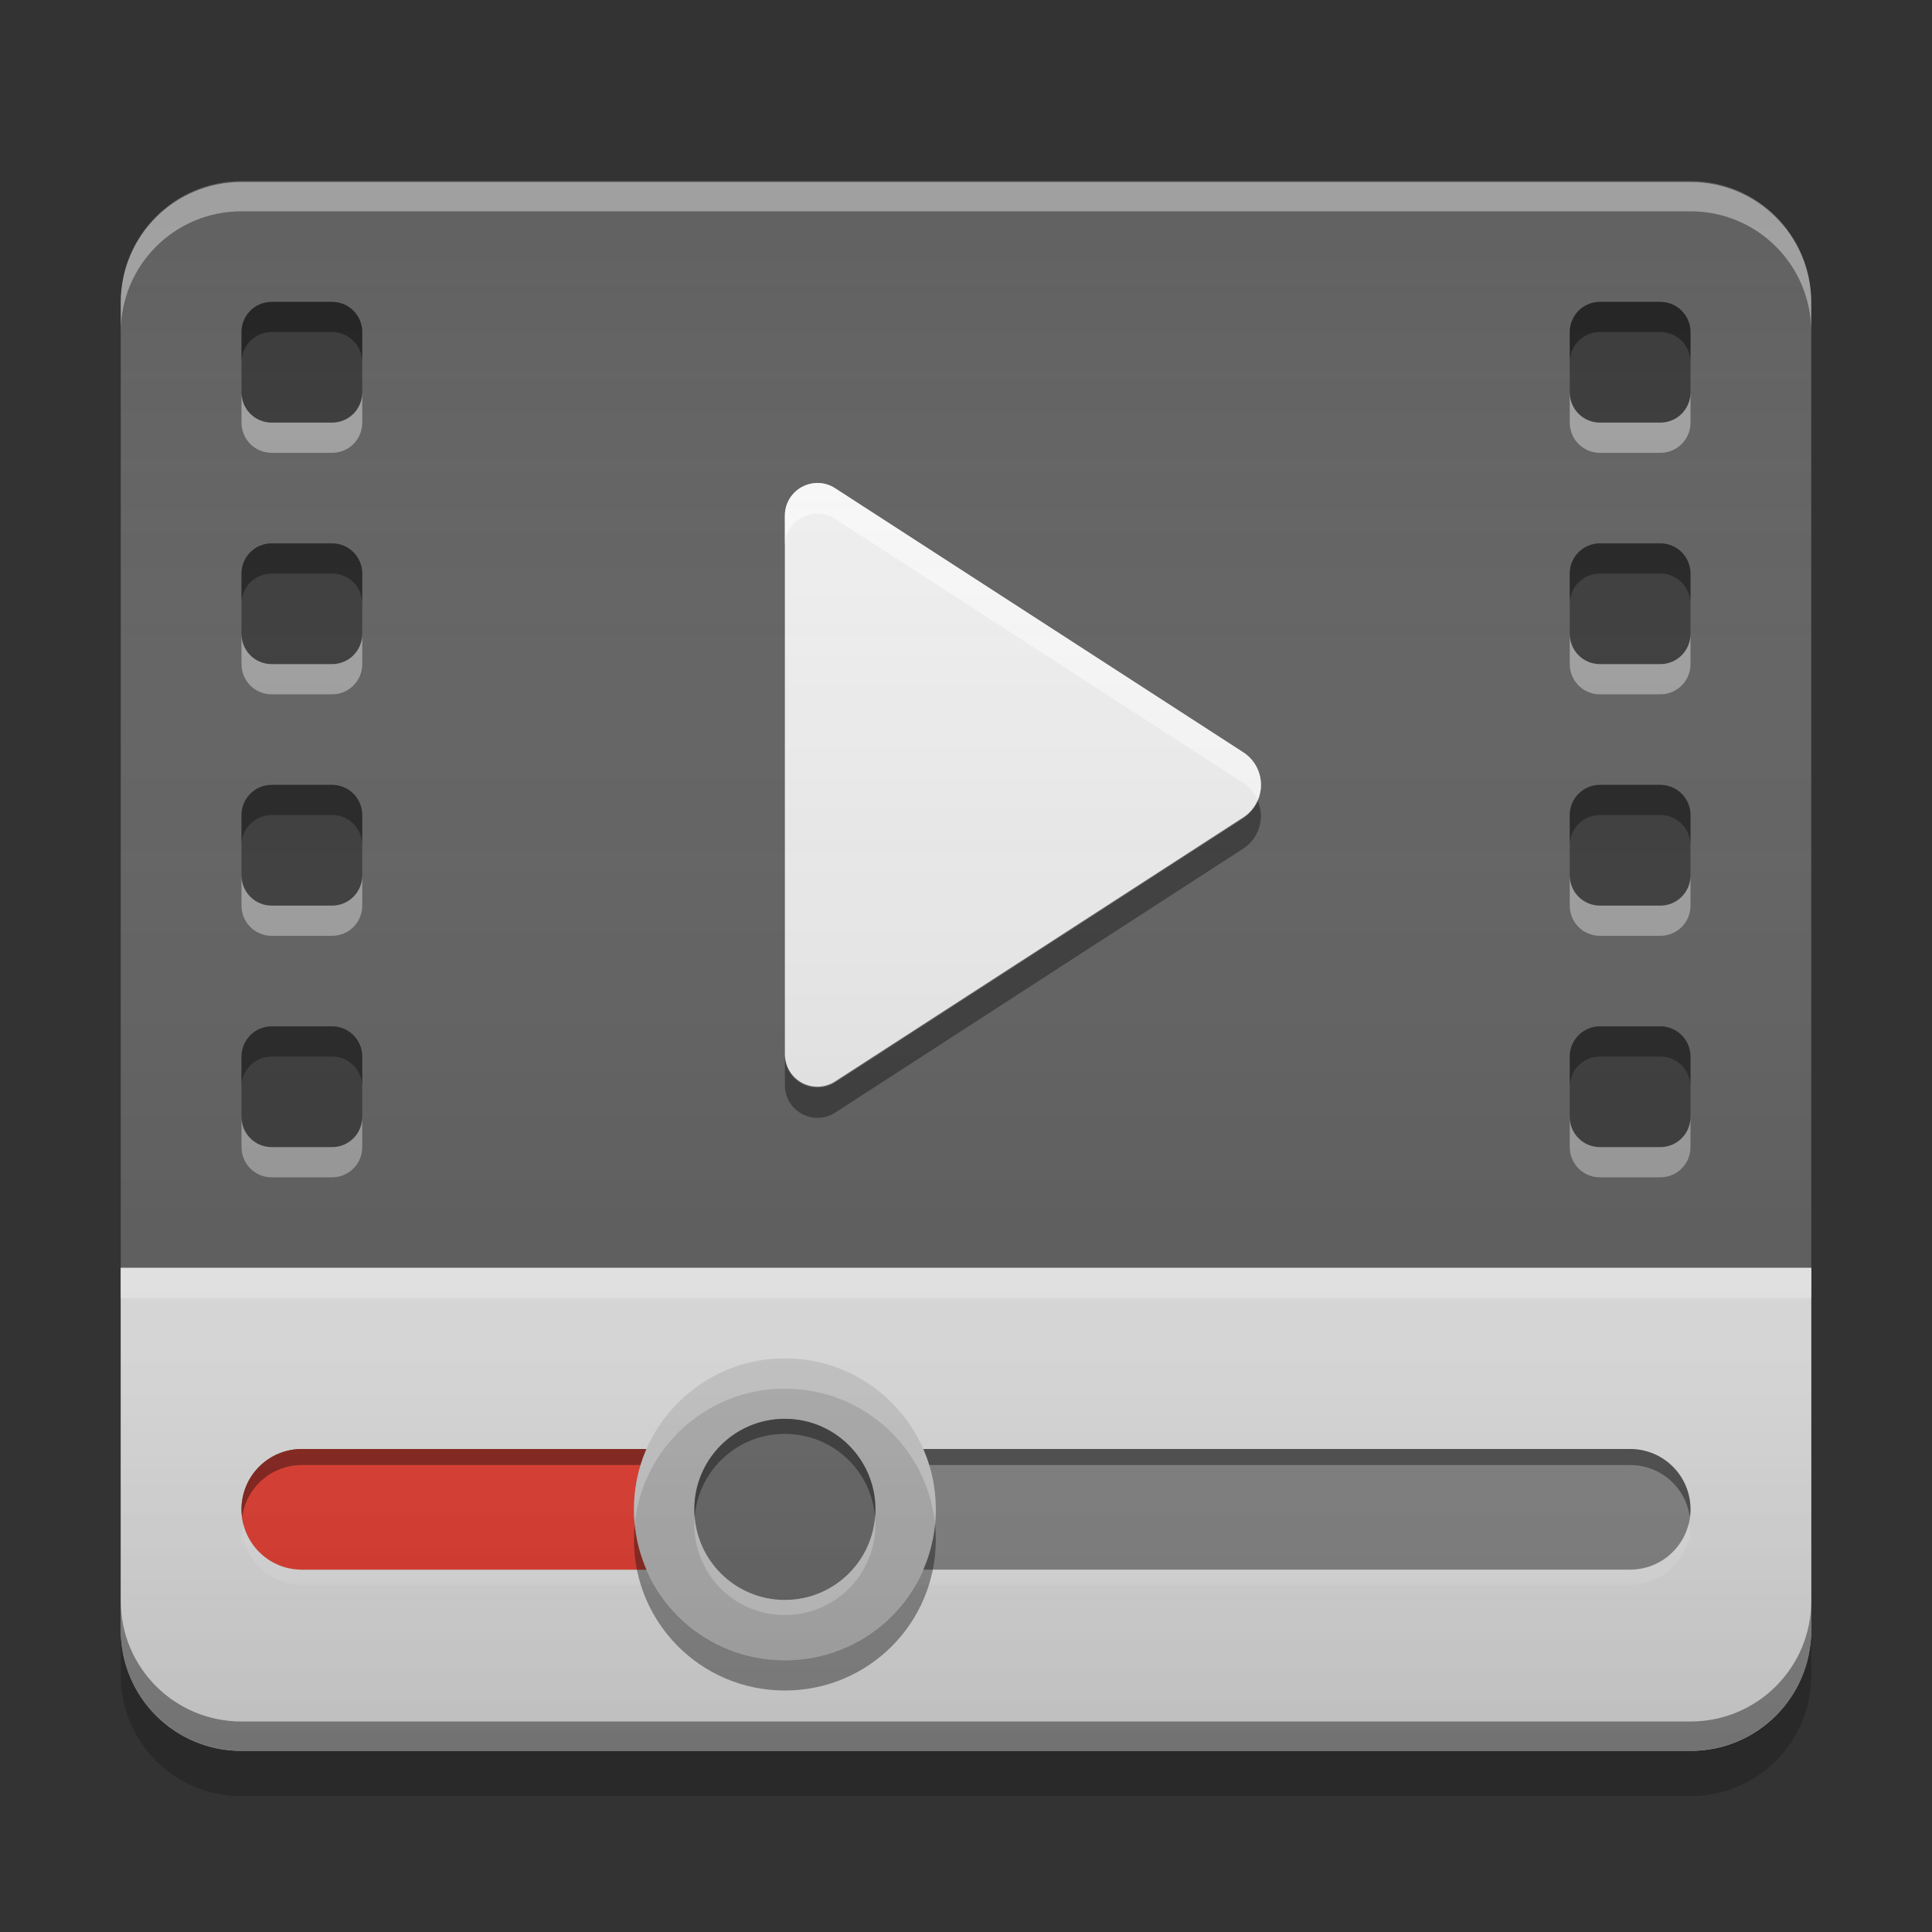 
<svg xmlns="http://www.w3.org/2000/svg" xmlns:xlink="http://www.w3.org/1999/xlink" width="64" height="64" viewBox="0 0 64 64" version="1.1">
<rect x="0" y="0" width="64" height="64" fill="#333333" stroke="none"/>
<defs>
<linearGradient id="linear0" gradientUnits="userSpaceOnUse" x1="8.467" y1="-199.654" x2="8.467" y2="-213.413" gradientTransform="matrix(3.78,0,0,3.78,-4,812.598)">
<stop offset="0" style="stop-color:rgb(0%,0%,0%);stop-opacity:0.2;"/>
<stop offset="1" style="stop-color:rgb(100%,100%,100%);stop-opacity:0;"/>
</linearGradient>
</defs>
<g id="surface1">
<path style=" stroke:none;fill-rule:nonzero;fill:rgb(38.039%,38.039%,38.039%);fill-opacity:1;" d="M 8 6 L 56 6 C 58.211 6 60 7.789 60 10 L 60 54 C 60 56.211 58.211 58 56 58 L 8 58 C 5.789 58 4 56.211 4 54 L 4 10 C 4 7.789 5.789 6 8 6 Z M 8 6 "/>
<path style=" stroke:none;fill-rule:nonzero;fill:rgb(93.333%,93.333%,93.333%);fill-opacity:1;" d="M 4 42 L 4 54 C 4 56.215 5.785 58 8 58 L 56 58 C 58.215 58 60 56.215 60 54 L 60 42 Z M 4 42 "/>
<path style=" stroke:none;fill-rule:nonzero;fill:rgb(100%,100%,100%);fill-opacity:0.4;" d="M 8 6.031 C 5.785 6.031 4 7.816 4 10.031 L 4 11 C 4 8.785 5.785 7 8 7 L 56 7 C 58.215 7 60 8.785 60 11 L 60 10.031 C 60 7.816 58.215 6.031 56 6.031 Z M 8 6.031 "/>
<path style=" stroke:none;fill-rule:nonzero;fill:rgb(0%,0%,0%);fill-opacity:0.2;" d="M 4 54 L 4 55.5 C 4 57.715 5.785 59.5 8 59.5 L 56 59.5 C 58.215 59.5 60 57.715 60 55.5 L 60 54 C 60 56.215 58.215 58 56 58 L 8 58 C 5.785 58 4 56.215 4 54 Z M 4 54 "/>
<path style=" stroke:none;fill-rule:nonzero;fill:rgb(0%,0%,0%);fill-opacity:0.4;" d="M 56 50 C 56 51.105 55.105 52 54 52 L 10 52 C 8.895 52 8 51.105 8 50 C 8 48.895 8.895 48 10 48 L 54 48 C 55.105 48 56 48.895 56 50 Z M 56 50 "/>
<path style=" stroke:none;fill-rule:nonzero;fill:rgb(95.686%,26.275%,21.176%);fill-opacity:1;" d="M 26 50 C 26 51.105 25.105 52 24 52 L 10 52 C 8.895 52 8 51.105 8 50 C 8 48.895 8.895 48 10 48 L 24 48 C 25.105 48 26 48.895 26 50 Z M 26 50 "/>
<path style=" stroke:none;fill-rule:nonzero;fill:rgb(0.784%,0.784%,0.784%);fill-opacity:0.4;" d="M 10 48 C 8.891 48 8 48.891 8 50 C 8 50.09 8.008 50.176 8.02 50.266 C 8.148 49.285 8.984 48.531 10 48.531 L 54 48.531 C 55.016 48.531 55.852 49.285 55.98 50.266 C 55.992 50.176 56 50.09 56 50 C 56 48.891 55.109 48 54 48 Z M 10 48 "/>
<path style=" stroke:none;fill-rule:nonzero;fill:rgb(99.216%,99.216%,99.216%);fill-opacity:0.4;" d="M 8.066 50.492 C 8.023 50.652 8 50.816 8 50.988 C 8 51.074 8.008 51.156 8.016 51.242 C 8.027 51.156 8.043 51.074 8.062 50.992 C 8.285 51.859 9.062 52.496 10 52.496 L 54 52.496 C 54.938 52.496 55.715 51.859 55.938 50.992 C 55.957 51.074 55.973 51.156 55.98 51.242 C 55.992 51.156 56 51.074 56 50.988 C 56 50.816 55.977 50.652 55.934 50.492 C 55.715 51.355 54.934 51.992 54 51.992 L 10 51.992 C 9.062 51.992 8.285 51.355 8.066 50.492 Z M 8.066 50.492 "/>
<path style=" stroke:none;fill-rule:nonzero;fill:rgb(74.118%,74.118%,74.118%);fill-opacity:1;" d="M 26 45 C 28.762 45 31 47.238 31 50 C 31 52.762 28.762 55 26 55 C 23.238 55 21 52.762 21 50 C 21 47.238 23.238 45 26 45 Z M 26 45 "/>
<path style=" stroke:none;fill-rule:nonzero;fill:rgb(0.392%,0.784%,0.784%);fill-opacity:0.4;" d="M 26 47 C 27.656 47 29 48.344 29 50 C 29 51.656 27.656 53 26 53 C 24.344 53 23 51.656 23 50 C 23 48.344 24.344 47 26 47 Z M 26 47 "/>
<path style=" stroke:none;fill-rule:nonzero;fill:rgb(93.333%,93.333%,93.333%);fill-opacity:1;" d="M 27.664 16.172 L 41.184 24.922 C 41.551 25.16 41.77 25.562 41.77 26 C 41.77 26.434 41.551 26.84 41.184 27.078 L 27.664 35.824 C 27.332 36.039 26.91 36.055 26.562 35.867 C 26.215 35.68 26 35.316 26 34.918 L 26 17.078 C 26 16.684 26.215 16.32 26.562 16.133 C 26.91 15.941 27.332 15.957 27.664 16.172 Z M 27.664 16.172 "/>
<path style=" stroke:none;fill-rule:nonzero;fill:rgb(100%,100%,100%);fill-opacity:0.039;" d="M 27.664 16.172 L 41.184 24.922 C 41.551 25.16 41.77 25.562 41.77 26 C 41.77 26.434 41.551 26.84 41.184 27.078 L 27.664 35.824 C 27.332 36.039 26.91 36.055 26.562 35.867 C 26.215 35.68 26 35.316 26 34.918 L 26 17.078 C 26 16.684 26.215 16.32 26.562 16.133 C 26.91 15.941 27.332 15.957 27.664 16.172 Z M 27.664 16.172 "/>
<path style=" stroke:none;fill-rule:nonzero;fill:rgb(0%,0%,0%);fill-opacity:0.4;" d="M 41.668 26.531 C 41.566 26.766 41.398 26.969 41.188 27.109 L 27.664 35.859 C 27.332 36.07 26.91 36.09 26.562 35.898 C 26.215 35.711 26 35.348 26 34.953 L 26 35.949 C 26 36.348 26.215 36.711 26.562 36.898 C 26.91 37.09 27.332 37.07 27.664 36.859 L 41.188 28.109 C 41.707 27.77 41.91 27.105 41.668 26.531 Z M 41.668 26.531 "/>
<path style=" stroke:none;fill-rule:nonzero;fill:rgb(100%,100%,100%);fill-opacity:0.6;" d="M 27.004 16.004 C 26.438 16.043 26 16.512 26 17.078 L 26 18.094 C 26 17.695 26.215 17.332 26.562 17.145 C 26.91 16.953 27.332 16.973 27.664 17.188 L 41.188 25.938 C 41.398 26.074 41.566 26.273 41.668 26.508 C 41.914 25.93 41.711 25.262 41.188 24.922 L 27.664 16.176 C 27.469 16.047 27.238 15.984 27.004 16 Z M 27.004 16.004 "/>
<path style=" stroke:none;fill-rule:nonzero;fill:rgb(100%,100%,100%);fill-opacity:0.6;" d="M 4 42 L 60 42 L 60 43 L 4 43 Z M 4 42 "/>
<path style=" stroke:none;fill-rule:nonzero;fill:rgb(0.392%,0.392%,0.392%);fill-opacity:0.4;" d="M 8 57.996 C 5.785 57.996 4 56.211 4 53.996 L 4 53.027 C 4 55.242 5.785 57.027 8 57.027 L 56 57.027 C 58.215 57.027 60 55.242 60 53.027 L 60 53.996 C 60 56.211 58.215 57.996 56 57.996 Z M 8 57.996 "/>
<path style=" stroke:none;fill-rule:nonzero;fill:rgb(0.392%,0.784%,0.784%);fill-opacity:0.4;" d="M 25.922 47 C 24.297 47.039 23 48.363 23 50 C 23 50.086 23.004 50.172 23.012 50.254 C 23.133 48.734 24.379 47.539 25.922 47.5 C 25.949 47.5 25.973 47.5 26 47.5 C 27.578 47.5 28.863 48.707 28.988 50.25 C 28.996 50.168 29 50.082 29 50 C 29 48.34 27.66 47 26 47 C 25.973 47 25.949 47 25.922 47 Z M 25.922 47 "/>
<path style=" stroke:none;fill-rule:nonzero;fill:rgb(99.608%,99.608%,99.608%);fill-opacity:0.4;" d="M 23.012 50.246 C 23.004 50.328 23 50.414 23 50.5 C 23 52.137 24.297 53.461 25.922 53.5 C 25.949 53.5 25.973 53.5 26 53.5 C 27.66 53.5 29 52.16 29 50.5 C 29 50.418 28.996 50.332 28.988 50.25 C 28.863 51.793 27.578 53 26 53 C 25.973 53 25.949 53 25.922 53 C 24.379 52.961 23.133 51.766 23.012 50.246 Z M 23.012 50.246 "/>
<path style=" stroke:none;fill-rule:nonzero;fill:rgb(100%,100%,100%);fill-opacity:0.4;" d="M 26 45 C 23.23 45 21 47.23 21 50 C 21 50.168 21.008 50.336 21.023 50.5 C 21.273 47.969 23.398 46 26 46 C 28.602 46 30.727 47.969 30.977 50.5 C 30.992 50.336 31 50.168 31 50 C 31 47.23 28.77 45 26 45 Z M 26 45 "/>
<path style=" stroke:none;fill-rule:nonzero;fill:rgb(3.922%,3.922%,3.922%);fill-opacity:0.4;" d="M 26 56 C 23.23 56 21 53.77 21 51 C 21 50.832 21.008 50.664 21.023 50.5 C 21.273 53.031 23.398 55 26 55 C 28.602 55 30.727 53.031 30.977 50.5 C 30.992 50.664 31 50.832 31 51 C 31 53.77 28.77 56 26 56 Z M 26 56 "/>
<path style=" stroke:none;fill-rule:nonzero;fill:rgb(0%,0%,0%);fill-opacity:0.4;" d="M 9 10 L 11 10 C 11.551 10 12 10.449 12 11 L 12 13 C 12 13.551 11.551 14 11 14 L 9 14 C 8.449 14 8 13.551 8 13 L 8 11 C 8 10.449 8.449 10 9 10 Z M 9 10 "/>
<path style=" stroke:none;fill-rule:nonzero;fill:rgb(0%,0%,0%);fill-opacity:0.4;" d="M 9 10 C 8.445 10 8 10.445 8 11 L 8 12 C 8 11.445 8.445 11 9 11 L 11 11 C 11.555 11 12 11.445 12 12 L 12 11 C 12 10.445 11.555 10 11 10 Z M 9 10 "/>
<path style=" stroke:none;fill-rule:nonzero;fill:rgb(99.608%,99.608%,99.608%);fill-opacity:0.4;" d="M 9 15 C 8.445 15 8 14.555 8 14 L 8 13 C 8 13.555 8.445 14 9 14 L 11 14 C 11.555 14 12 13.555 12 13 L 12 14 C 12 14.555 11.555 15 11 15 Z M 9 15 "/>
<path style=" stroke:none;fill-rule:nonzero;fill:rgb(0%,0%,0%);fill-opacity:0.4;" d="M 9 18 L 11 18 C 11.551 18 12 18.449 12 19 L 12 21 C 12 21.551 11.551 22 11 22 L 9 22 C 8.449 22 8 21.551 8 21 L 8 19 C 8 18.449 8.449 18 9 18 Z M 9 18 "/>
<path style=" stroke:none;fill-rule:nonzero;fill:rgb(0%,0%,0%);fill-opacity:0.4;" d="M 9 18 C 8.445 18 8 18.445 8 19 L 8 20 C 8 19.445 8.445 19 9 19 L 11 19 C 11.555 19 12 19.445 12 20 L 12 19 C 12 18.445 11.555 18 11 18 Z M 9 18 "/>
<path style=" stroke:none;fill-rule:nonzero;fill:rgb(99.608%,99.608%,99.608%);fill-opacity:0.4;" d="M 9 23 C 8.445 23 8 22.555 8 22 L 8 21 C 8 21.555 8.445 22 9 22 L 11 22 C 11.555 22 12 21.555 12 21 L 12 22 C 12 22.555 11.555 23 11 23 Z M 9 23 "/>
<path style=" stroke:none;fill-rule:nonzero;fill:rgb(0%,0%,0%);fill-opacity:0.4;" d="M 9 26 L 11 26 C 11.551 26 12 26.449 12 27 L 12 29 C 12 29.551 11.551 30 11 30 L 9 30 C 8.449 30 8 29.551 8 29 L 8 27 C 8 26.449 8.449 26 9 26 Z M 9 26 "/>
<path style=" stroke:none;fill-rule:nonzero;fill:rgb(0%,0%,0%);fill-opacity:0.4;" d="M 9 26 C 8.445 26 8 26.445 8 27 L 8 28 C 8 27.445 8.445 27 9 27 L 11 27 C 11.555 27 12 27.445 12 28 L 12 27 C 12 26.445 11.555 26 11 26 Z M 9 26 "/>
<path style=" stroke:none;fill-rule:nonzero;fill:rgb(99.608%,99.608%,99.608%);fill-opacity:0.4;" d="M 9 31 C 8.445 31 8 30.555 8 30 L 8 29 C 8 29.555 8.445 30 9 30 L 11 30 C 11.555 30 12 29.555 12 29 L 12 30 C 12 30.555 11.555 31 11 31 Z M 9 31 "/>
<path style=" stroke:none;fill-rule:nonzero;fill:rgb(0%,0%,0%);fill-opacity:0.4;" d="M 53 10 L 55 10 C 55.551 10 56 10.449 56 11 L 56 13 C 56 13.551 55.551 14 55 14 L 53 14 C 52.449 14 52 13.551 52 13 L 52 11 C 52 10.449 52.449 10 53 10 Z M 53 10 "/>
<path style=" stroke:none;fill-rule:nonzero;fill:rgb(0%,0%,0%);fill-opacity:0.4;" d="M 53 10 C 52.445 10 52 10.445 52 11 L 52 12 C 52 11.445 52.445 11 53 11 L 55 11 C 55.555 11 56 11.445 56 12 L 56 11 C 56 10.445 55.555 10 55 10 Z M 53 10 "/>
<path style=" stroke:none;fill-rule:nonzero;fill:rgb(99.608%,99.608%,99.608%);fill-opacity:0.4;" d="M 53 15 C 52.445 15 52 14.555 52 14 L 52 13 C 52 13.555 52.445 14 53 14 L 55 14 C 55.555 14 56 13.555 56 13 L 56 14 C 56 14.555 55.555 15 55 15 Z M 53 15 "/>
<path style=" stroke:none;fill-rule:nonzero;fill:rgb(0%,0%,0%);fill-opacity:0.4;" d="M 53 18 L 55 18 C 55.551 18 56 18.449 56 19 L 56 21 C 56 21.551 55.551 22 55 22 L 53 22 C 52.449 22 52 21.551 52 21 L 52 19 C 52 18.449 52.449 18 53 18 Z M 53 18 "/>
<path style=" stroke:none;fill-rule:nonzero;fill:rgb(0%,0%,0%);fill-opacity:0.4;" d="M 53 18 C 52.445 18 52 18.445 52 19 L 52 20 C 52 19.445 52.445 19 53 19 L 55 19 C 55.555 19 56 19.445 56 20 L 56 19 C 56 18.445 55.555 18 55 18 Z M 53 18 "/>
<path style=" stroke:none;fill-rule:nonzero;fill:rgb(99.608%,99.608%,99.608%);fill-opacity:0.4;" d="M 53 23 C 52.445 23 52 22.555 52 22 L 52 21 C 52 21.555 52.445 22 53 22 L 55 22 C 55.555 22 56 21.555 56 21 L 56 22 C 56 22.555 55.555 23 55 23 Z M 53 23 "/>
<path style=" stroke:none;fill-rule:nonzero;fill:rgb(0%,0%,0%);fill-opacity:0.4;" d="M 53 26 L 55 26 C 55.551 26 56 26.449 56 27 L 56 29 C 56 29.551 55.551 30 55 30 L 53 30 C 52.449 30 52 29.551 52 29 L 52 27 C 52 26.449 52.449 26 53 26 Z M 53 26 "/>
<path style=" stroke:none;fill-rule:nonzero;fill:rgb(0%,0%,0%);fill-opacity:0.4;" d="M 53 26 C 52.445 26 52 26.445 52 27 L 52 28 C 52 27.445 52.445 27 53 27 L 55 27 C 55.555 27 56 27.445 56 28 L 56 27 C 56 26.445 55.555 26 55 26 Z M 53 26 "/>
<path style=" stroke:none;fill-rule:nonzero;fill:rgb(99.608%,99.608%,99.608%);fill-opacity:0.4;" d="M 53 31 C 52.445 31 52 30.555 52 30 L 52 29 C 52 29.555 52.445 30 53 30 L 55 30 C 55.555 30 56 29.555 56 29 L 56 30 C 56 30.555 55.555 31 55 31 Z M 53 31 "/>
<path style=" stroke:none;fill-rule:nonzero;fill:rgb(0%,0%,0%);fill-opacity:0.4;" d="M 9 34 L 11 34 C 11.551 34 12 34.449 12 35 L 12 37 C 12 37.551 11.551 38 11 38 L 9 38 C 8.449 38 8 37.551 8 37 L 8 35 C 8 34.449 8.449 34 9 34 Z M 9 34 "/>
<path style=" stroke:none;fill-rule:nonzero;fill:rgb(0%,0%,0%);fill-opacity:0.4;" d="M 9 34 C 8.445 34 8 34.445 8 35 L 8 36 C 8 35.445 8.445 35 9 35 L 11 35 C 11.555 35 12 35.445 12 36 L 12 35 C 12 34.445 11.555 34 11 34 Z M 9 34 "/>
<path style=" stroke:none;fill-rule:nonzero;fill:rgb(99.608%,99.608%,99.608%);fill-opacity:0.4;" d="M 9 39 C 8.445 39 8 38.555 8 38 L 8 37 C 8 37.555 8.445 38 9 38 L 11 38 C 11.555 38 12 37.555 12 37 L 12 38 C 12 38.555 11.555 39 11 39 Z M 9 39 "/>
<path style=" stroke:none;fill-rule:nonzero;fill:rgb(0%,0%,0%);fill-opacity:0.4;" d="M 53 34 L 55 34 C 55.551 34 56 34.449 56 35 L 56 37 C 56 37.551 55.551 38 55 38 L 53 38 C 52.449 38 52 37.551 52 37 L 52 35 C 52 34.449 52.449 34 53 34 Z M 53 34 "/>
<path style=" stroke:none;fill-rule:nonzero;fill:rgb(0%,0%,0%);fill-opacity:0.4;" d="M 53 34 C 52.445 34 52 34.445 52 35 L 52 36 C 52 35.445 52.445 35 53 35 L 55 35 C 55.555 35 56 35.445 56 36 L 56 35 C 56 34.445 55.555 34 55 34 Z M 53 34 "/>
<path style=" stroke:none;fill-rule:nonzero;fill:rgb(99.608%,99.608%,99.608%);fill-opacity:0.4;" d="M 53 39 C 52.445 39 52 38.555 52 38 L 52 37 C 52 37.555 52.445 38 53 38 L 55 38 C 55.555 38 56 37.555 56 37 L 56 38 C 56 38.555 55.555 39 55 39 Z M 53 39 "/>
<path style=" stroke:none;fill-rule:nonzero;fill:url(#linear0);" d="M 8 6 L 56 6 C 58.211 6 60 7.789 60 10 L 60 54 C 60 56.211 58.211 58 56 58 L 8 58 C 5.789 58 4 56.211 4 54 L 4 10 C 4 7.789 5.789 6 8 6 Z M 8 6 "/>
</g>
</svg>
